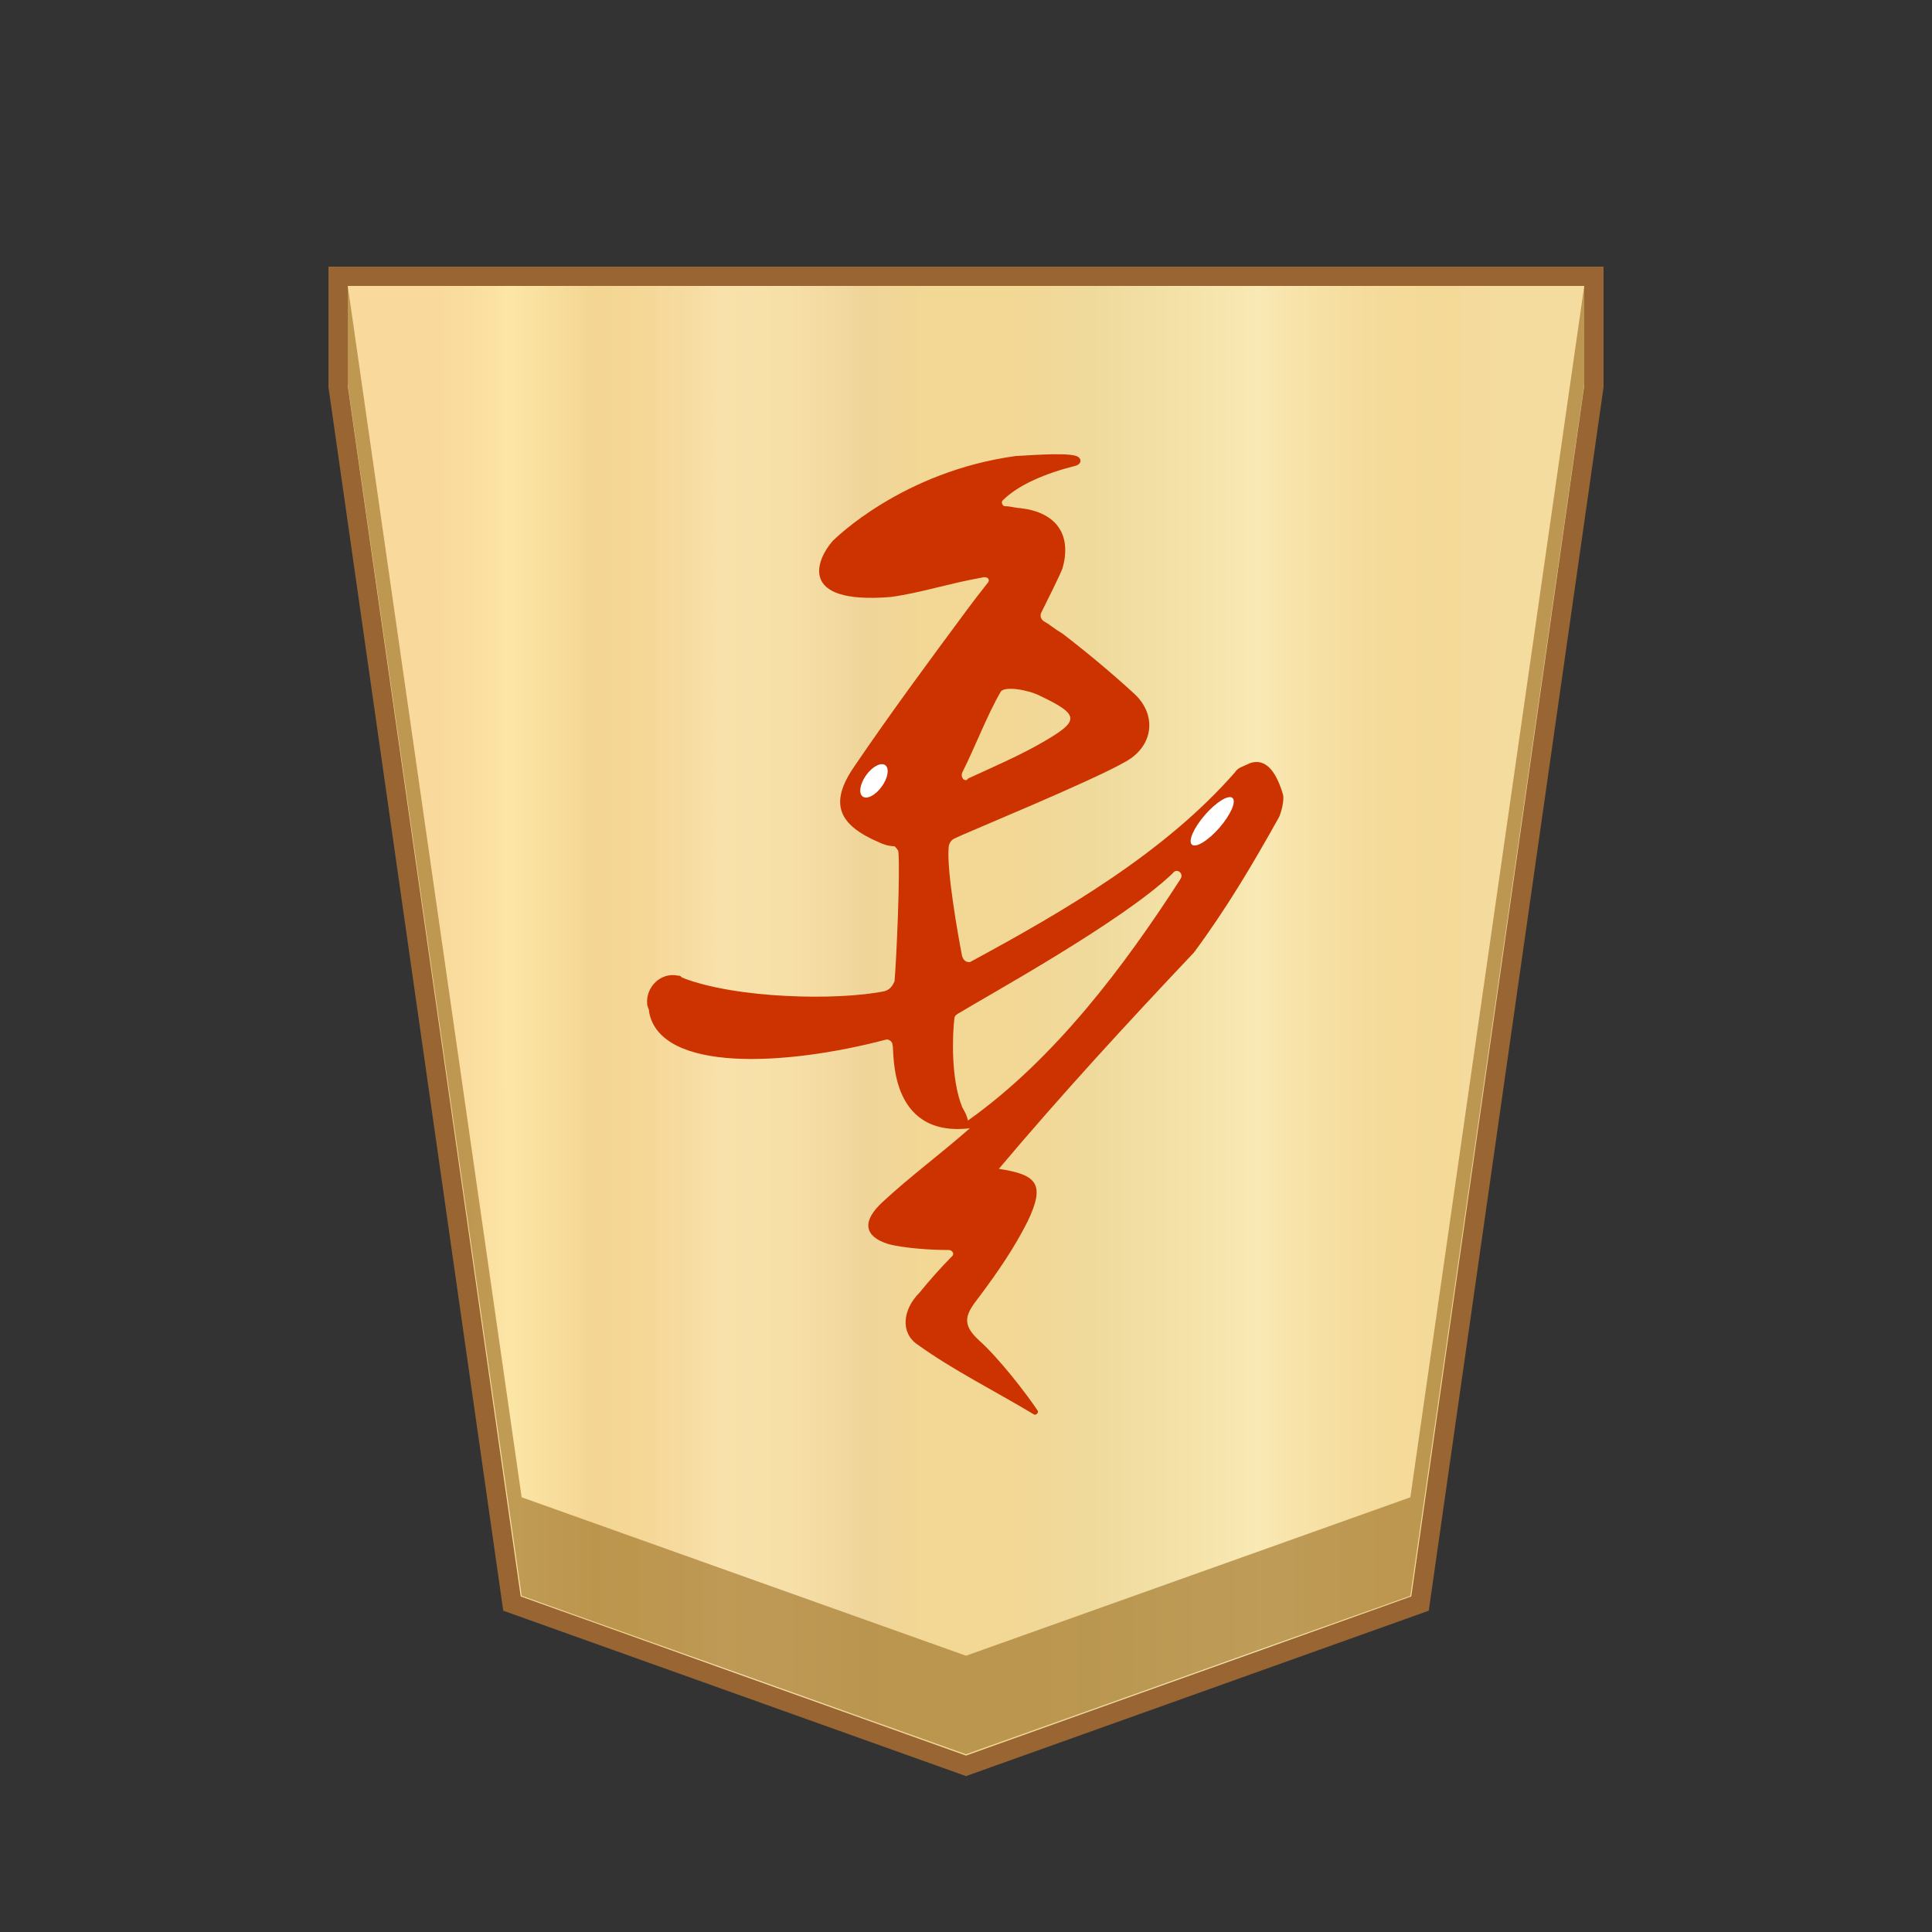 <?xml version="1.0" encoding="utf-8"?>
<!-- Generator: Adobe Illustrator 23.0.1, SVG Export Plug-In . SVG Version: 6.00 Build 0)  -->
<svg version="1.1"
	 id="svg8" xmlns:cc="http://creativecommons.org/ns#" xmlns:dc="http://purl.org/dc/elements/1.1/" xmlns:inkscape="http://www.inkscape.org/namespaces/inkscape" xmlns:rdf="http://www.w3.org/1999/02/22-rdf-syntax-ns#" xmlns:sodipodi="http://sodipodi.sourceforge.net/DTD/sodipodi-0.dtd" xmlns:svg="http://www.w3.org/2000/svg"
	 xmlns="http://www.w3.org/2000/svg" xmlns:xlink="http://www.w3.org/1999/xlink" x="0px" y="0px" width="100px" height="100px"
	 viewBox="0 0 100 100" style="enable-background:new 0 0 100 100;" xml:space="preserve">
<rect x="0" y="0" width="100" height="100" fill="#333333" stroke="none"/>
<style type="text/css">
	.st0{fill:url(#SVGID_1_);stroke:#996633;stroke-miterlimit:10;}
	.st1{fill:#9E7328;fill-opacity:0.65;}
	.st2{fill:#CC3300;}
	.st3{fill:#FFFFFF;}
</style>
<sodipodi:namedview  bordercolor="#666666" borderopacity="1.0" id="base" inkscape:current-layer="layer1" inkscape:cx="-0.71440025" inkscape:cy="32.751298" inkscape:document-rotation="0" inkscape:document-units="mm" inkscape:lockguides="true" inkscape:pageopacity="0.0" inkscape:pageshadow="2" inkscape:snap-global="true" inkscape:snap-object-midpoints="true" inkscape:window-height="711" inkscape:window-maximized="1" inkscape:window-width="1366" inkscape:window-x="0" inkscape:window-y="0" inkscape:zoom="1.4142136" pagecolor="#ffffff" showgrid="false" showguides="false" units="px">
	</sodipodi:namedview>
<g>
	<g>
		
			<linearGradient id="SVGID_1_" gradientUnits="userSpaceOnUse" x1="22.775" y1="49.15" x2="77.618" y2="49.15" gradientTransform="matrix(1 0 0 -1 0 102)">
			<stop  offset="0" style="stop-color:#F9DA9C"/>
			<stop  offset="4.306258e-02" style="stop-color:#FBE0A1"/>
			<stop  offset="6.657223e-02" style="stop-color:#FCE6A6"/>
			<stop  offset="0.145" style="stop-color:#F4D593"/>
			<stop  offset="0.193" style="stop-color:#F5D797"/>
			<stop  offset="0.243" style="stop-color:#F7DDA4"/>
			<stop  offset="0.263" style="stop-color:#F9E1AB"/>
			<stop  offset="0.329" style="stop-color:#F7DFA8"/>
			<stop  offset="0.383" style="stop-color:#F2D89E"/>
			<stop  offset="0.398" style="stop-color:#EFD599"/>
			<stop  offset="0.461" style="stop-color:#F2D795"/>
			<stop  offset="0.462" style="stop-color:#F2D795"/>
			<stop  offset="0.527" style="stop-color:#F2D795"/>
			<stop  offset="0.538" style="stop-color:#F2D795"/>
			<stop  offset="0.538" style="stop-color:#F2D795"/>
			<stop  offset="0.615" style="stop-color:#EFDA9C"/>
			<stop  offset="0.735" style="stop-color:#F6E5AD"/>
			<stop  offset="0.773" style="stop-color:#F9E9B4"/>
			<stop  offset="0.822" style="stop-color:#F7E1A6"/>
			<stop  offset="0.887" style="stop-color:#F5DB9B"/>
			<stop  offset="0.956" style="stop-color:#F4D997"/>
			<stop  offset="0.967" style="stop-color:#F4DA9C"/>
			<stop  offset="1" style="stop-color:#F4DB9E"/>
		</linearGradient>
		<polygon class="st0" points="17.5,14.3 17.5,20 26.5,83 50,91.4 73.5,83 82.5,20 82.5,14.3 		"/>
		<polygon class="st1" points="73,77.5 50,85.7 27,77.5 18,14.8 18,19.9 27,82.6 50,90.8 73,82.6 82,19.9 82,14.8 		"/>
	</g>
	<g>
		<path class="st2" d="M51.7,60.5c2,0.3,2.4,0.8,1.5,2.7c-0.7,1.4-1.6,2.7-2.5,3.9c-0.7,0.9-1,1.4,0,2.3s2.4,2.7,3,3.6
			c0.1,0.1-0.1,0.3-0.2,0.2c-2-1.2-4.2-2.3-6-3.6c-0.9-0.6-0.8-1.8,0.1-2.7c0.4-0.5,1.1-1.3,1.7-1.9c0.1-0.1,0-0.3-0.2-0.3
			c-1,0-2.3-0.1-3.1-0.3c-1.3-0.4-1.4-1.2-0.3-2.2c1.4-1.3,2.9-2.4,4.5-3.8c-4.3,0.5-3.9-4.1-4-4.3c0-0.2-0.2-0.3-0.3-0.3
			c-5.3,1.4-11.7,1.7-12.3-1.4c0-0.2-0.1-0.3-0.1-0.4c-0.1-0.9,0.7-1.7,1.6-1.5c0.1,0,0.1,0,0.2,0.1c2.8,1.1,8.1,1.2,10.5,0.7
			c0.3-0.1,0.4-0.3,0.5-0.5c0.1-1.1,0.3-5.7,0.2-6.7c0-0.1-0.1-0.2-0.2-0.3c-0.3,0-0.6-0.1-0.8-0.2c-2.1-0.9-2.6-2-1.3-3.9
			c1.9-2.8,3.9-5.5,5.9-8.2c0.3-0.4,0.6-0.8,1-1.3c0.2-0.2,0-0.4-0.3-0.3c-1.7,0.3-3.2,0.8-4.7,1c-4.9,0.4-3.8-2-3-2.9
			c0.1-0.1,3.6-3.6,9.5-4.4c0.3,0,2.5-0.2,3.1,0c0.3,0.1,0.3,0.4,0,0.5c-1.6,0.4-3,1-3.8,1.8c-0.1,0.1,0,0.3,0.1,0.3
			c0.3,0,0.6,0.1,0.8,0.1c1.8,0.2,2.7,1.3,2.2,3.1c-0.1,0.3-0.8,1.7-1.1,2.3c-0.1,0.2,0,0.4,0.2,0.5s0.4,0.3,0.9,0.6
			c1.3,1,2.5,2,3.7,3.1s1,2.7-0.4,3.5c-1.7,1-8.3,3.7-8.9,4c-0.2,0.1-0.3,0.3-0.3,0.5c-0.1,1.2,0.5,4.6,0.7,5.6
			c0.1,0.3,0.3,0.3,0.4,0.3c5-2.7,10.1-5.7,13.7-9.8c0.2-0.3,0.4-0.3,0.8-0.5c0.9-0.3,1.4,0.6,1.7,1.6c0.1,0.3-0.1,1-0.2,1.2
			c-1.4,2.5-2.7,4.7-4.4,7C58.3,53,54.9,56.7,51.7,60.5z M61.1,45.5c0.2-0.3-0.2-0.6-0.4-0.3c-2.6,2.5-9.7,6.4-11,7.2
			c-0.2,0.1-0.3,0.2-0.3,0.3c-0.1,0.8-0.2,3.1,0.4,4.6c0.1,0.2,0.2,0.3,0.3,0.7C54.6,54.8,58.2,50,61.1,45.5z M49.8,40
			c-0.1,0.3,0.2,0.5,0.3,0.3c1.3-0.6,2.7-1.2,3.9-1.9c1.9-1.1,1.9-1.4-0.2-2.4c-0.6-0.3-1.8-0.5-2-0.2C51.1,37,50.5,38.6,49.8,40z"
			/>
		<ellipse transform="matrix(0.582 -0.813 0.813 0.582 -13.915 53.652)" class="st3" cx="45.2" cy="40.4" rx="1" ry="0.5"/>
		<ellipse transform="matrix(0.656 -0.755 0.755 0.656 -10.475 61.969)" class="st3" cx="62.7" cy="42.5" rx="1.6" ry="0.5"/>
	</g>
</g>
</svg>
